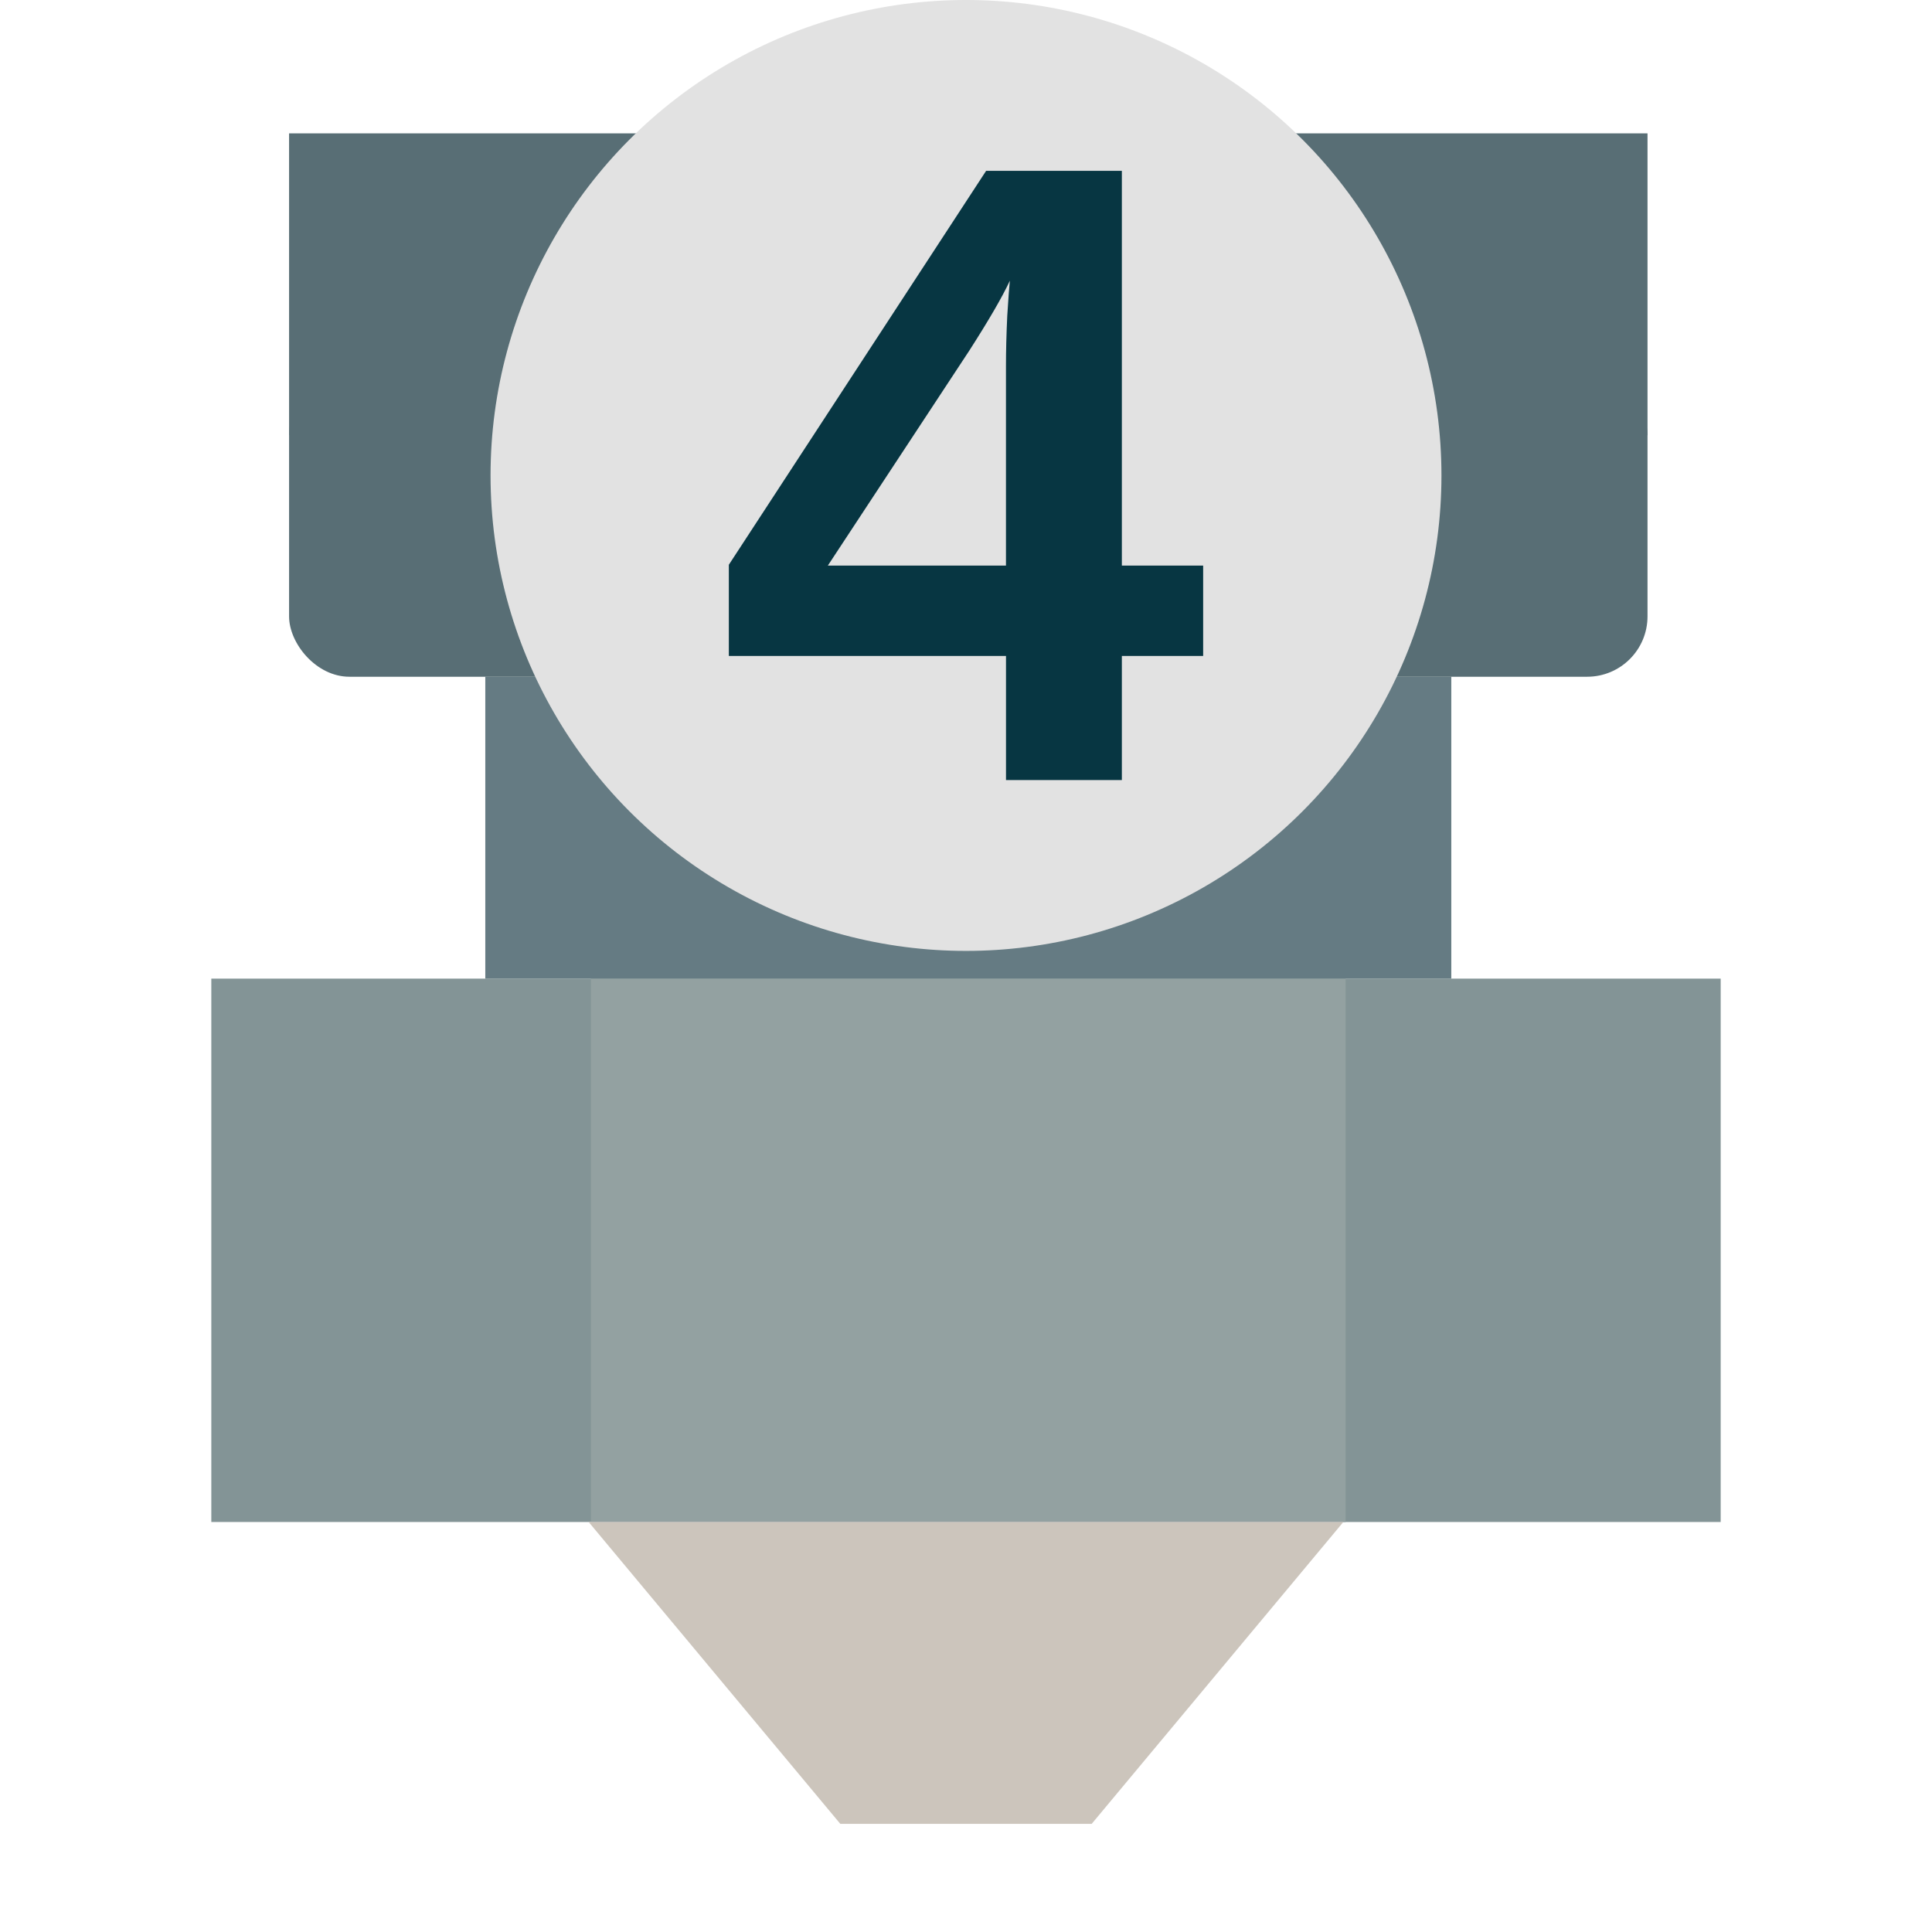 <?xml version="1.0" encoding="UTF-8" standalone="no"?>
<svg
   width="64"
   height="64"
   viewBox="0 0 64 64"
   version="1.1"
   id="svg57"
   sodipodi:docname="extruder-4.svg"
   inkscape:version="1.3 (0e150ed6c4, 2023-07-21)"
   xmlns:inkscape="http://www.inkscape.org/namespaces/inkscape"
   xmlns:sodipodi="http://sodipodi.sourceforge.net/DTD/sodipodi-0.dtd"
   xmlns="http://www.w3.org/2000/svg"
   xmlns:svg="http://www.w3.org/2000/svg"
   xmlns:rdf="http://www.w3.org/1999/02/22-rdf-syntax-ns#"
   xmlns:cc="http://creativecommons.org/ns#"
   xmlns:dc="http://purl.org/dc/elements/1.1/">
  <defs
     id="defs61" />
  <sodipodi:namedview
     pagecolor="#073642"
     bordercolor="#ffffff"
     borderopacity="1"
     objecttolerance="10"
     gridtolerance="10"
     guidetolerance="10"
     inkscape:pageopacity="1"
     inkscape:pageshadow="2"
     inkscape:window-width="1600"
     inkscape:window-height="827"
     id="namedview59"
     showgrid="false"
     inkscape:pagecheckerboard="false"
     inkscape:snap-bbox="true"
     inkscape:snap-bbox-edge-midpoints="true"
     inkscape:zoom="10.86116"
     inkscape:cx="30.107281"
     inkscape:cy="10.081796"
     inkscape:window-x="0"
     inkscape:window-y="0"
     inkscape:window-maximized="1"
     inkscape:current-layer="svg57"
     inkscape:document-rotation="0"
     inkscape:showpageshadow="0"
     inkscape:deskcolor="#d1d1d1" />
  <!-- Generator: Sketch 52.5 (67469) - http://www.bohemiancoding.com/sketch -->
  <title
     id="title2">extruder1</title>
  <rect
     style="opacity:0.998;fill:#839496;fill-opacity:1;stroke:none;stroke-width:2;stroke-linecap:round;stroke-linejoin:round;stroke-miterlimit:4;stroke-dasharray:none;stop-color:#000000"
     id="rect1033"
     width="50"
     height="18"
     x="7"
     y="32.418" />
  <rect
     style="opacity:0.998;fill:#93a1a1;fill-opacity:1;stroke:none;stroke-width:2;stroke-linecap:round;stroke-linejoin:round;stroke-miterlimit:4;stroke-dasharray:none;stop-color:#000000"
     id="rect1035"
     width="25"
     height="18"
     x="19.576"
     y="32.418" />
  <path
     style="fill:#ccc5bc;fill-opacity:1;stroke:none;stroke-width:1px;stroke-linecap:butt;stroke-linejoin:miter;stroke-opacity:1"
     d="m 19.5,50.418 h 25 l -8.337,10 h -8.326 z"
     id="path1037"
     sodipodi:nodetypes="ccccc" />
  <rect
     style="opacity:0.998;fill:#657b83;fill-opacity:1;stroke:none;stroke-width:2;stroke-linecap:round;stroke-linejoin:round;stroke-miterlimit:4;stroke-dasharray:none;stop-color:#000000"
     id="rect1039"
     width="32"
     height="10"
     x="16.076"
     y="22.418" />
  <desc
     id="desc4">Created with Sketch.</desc>
  <rect
     style="opacity:0.998;fill:#586e75;fill-opacity:1;stroke:none;stroke-width:2;stroke-linecap:round;stroke-linejoin:round;stroke-miterlimit:4;stroke-dasharray:none;stop-color:#000000"
     id="rect1055"
     width="45"
     height="10"
     x="9.576"
     y="12.418"
     ry="2"
     rx="2" />
  <rect
     style="opacity:0.998;fill:#586e75;fill-opacity:1;stroke:none;stroke-width:2;stroke-linecap:round;stroke-linejoin:round;stroke-miterlimit:4;stroke-dasharray:none;stop-color:#000000"
     id="rect1065"
     width="45"
     height="10"
     x="9.576"
     y="4.418" />
  <circle
     id="circle46"
     stroke="#000000"
     stroke-width="0.5"
     fill="#ffffff"
     cx="32"
     cy="15.75"
     style="fill-rule:evenodd;stroke:none;stroke-width:2;stroke-miterlimit:4;stroke-dasharray:none;fill:#e2e2e2"
     r="15.75" />
  <g
     aria-label="3"
     id="1"
     style="font-weight:500;font-size:21.333px;font-family:OpenSans-SemiBold, 'Open Sans';fill:#073642;fill-opacity:1;fill-rule:evenodd;stroke:#073642;stroke-width:2;stroke-miterlimit:4;stroke-dasharray:none;stroke-opacity:1"
     transform="translate(0,-16.25)" />
  <path
     d="m 37.163,21.73 v 4.111 H 33.325 V 21.73 H 24.144 V 18.708 L 32.666,5.66 h 4.497 V 18.736 h 2.693 v 2.993 z m -3.839,-9.596 q 0,-0.773 0.043,-1.676 0.057,-0.902 0.086,-1.16 -0.372,0.802 -1.346,2.32 l -4.684,7.118 h 5.901 z"
     id="text1"
     style="font-weight:bold;font-size:29.333px;line-height:1.25;font-family:'Liberation Sans';-inkscape-font-specification:'Liberation Sans Bold';fill:#073642;stroke-width:2"
     aria-label="4" />
</svg>
